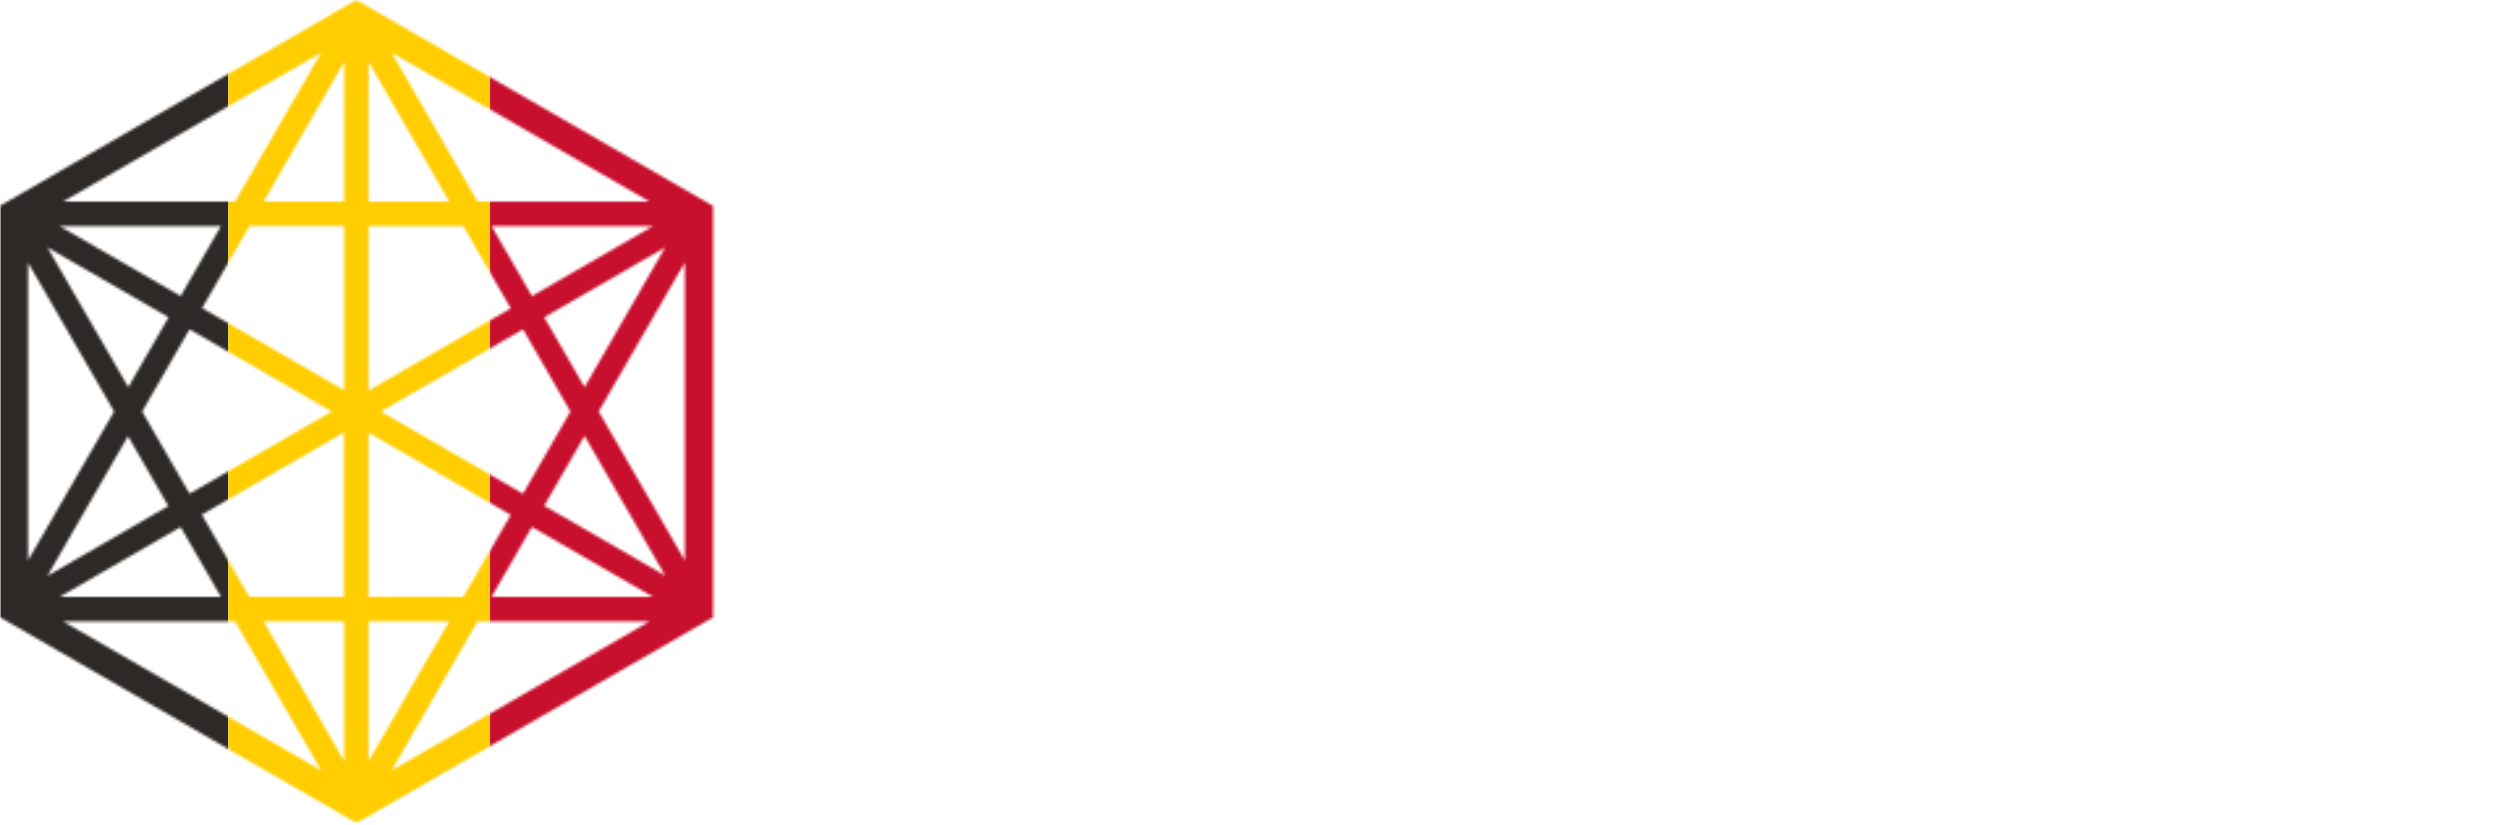 <svg width="955" height="315" viewBox="0 0 955 315" fill="none" xmlns="http://www.w3.org/2000/svg">
<mask id="mask0_23_57" style="mask-type:luminance" maskUnits="userSpaceOnUse" x="0" y="0" width="955" height="315">
<path d="M954.4 0H0V314.4H954.4V0Z" fill="white"/>
</mask>
<g mask="url(#mask0_23_57)">
<mask id="mask1_23_57" style="mask-type:alpha" maskUnits="userSpaceOnUse" x="0" y="0" width="273" height="315">
<path d="M271.4 78.1L137 0.5L136.1 0L135.2 0.5L1.6 77.7L0.9 78.1L0 78.6V235.8L0.9 236.3L135.3 313.9L136.2 314.4L137.1 313.9L269.7 237.4L271.5 236.4L272.4 235.9V78.6L271.4 78.1ZM122.7 20.1L89.8 77H24.1L122.7 20.1ZM84.4 86.4L69 113.1L22.8 86.4H84.4ZM72.4 125.8L126.7 157.2L72.4 188.6L54.3 157.2L72.4 125.8ZM64.4 121.2L49 147.9L18.1 94.5L64.4 121.2ZM10.7 100.3L43.6 157.2L10.7 214.1V100.3ZM48.9 166.6L64.3 193.3L18.1 220L48.9 166.6ZM69 201.3L84.4 228H22.8L69 201.3ZM24.1 237.4H89.8L122.7 294.3L24.1 237.4ZM131.5 290.8L100.7 237.4H131.5V290.8ZM131.5 228H95.2L77.1 196.6L131.4 165.2V228H131.5ZM131.5 149.1L77.2 117.7L95.3 86.3H131.5V149.1ZM131.5 77H100.7L131.5 23.6V77ZM207.9 121.2L254.1 94.5L223.3 147.9L207.9 121.2ZM217.9 157.2L199.8 188.6L145.5 157.2L199.8 125.8L217.9 157.2ZM203.2 113.1L187.8 86.4H249.4L203.2 113.1ZM248.1 77H182.4L149.6 20.1L248.1 77ZM140.8 23.6L171.6 77H140.8V23.6ZM140.8 86.4H177L195.1 117.8L140.8 149.2V86.4ZM140.8 165.3L195.1 196.7L177 228H140.8V165.3ZM140.8 237.4H171.6L140.8 290.8V237.4ZM149.6 294.3L182.4 237.4H248.1L149.6 294.3ZM187.8 228L203.2 201.3L249.4 228H187.8ZM207.9 193.2L223.3 166.5L254.1 219.9L207.9 193.2ZM261.6 214.1L228.7 157.2L261.6 100.3V214.1Z" fill="black"/>
</mask>
<g mask="url(#mask1_23_57)">
<g filter="url(#filter0_f_23_57)">
<path d="M87.2 2H-3.6V316H87.2V2Z" fill="#2D2926"/>
</g>
<g filter="url(#filter1_f_23_57)">
<path d="M187.2 0H87.2V318H187.2V0Z" fill="#FFCD00"/>
</g>
<g filter="url(#filter2_f_23_57)">
<path d="M278 2H187.2V316H278V2Z" fill="#C8102E"/>
</g>
</g>
<path d="M290.115 54.313H315.017C325.336 54.313 332.693 55.843 337.087 58.903C341.482 61.963 343.679 66.358 343.679 72.087C343.679 75.212 343.11 77.865 341.97 80.046C340.864 82.227 339.448 83.952 337.722 85.222C336.03 86.491 334.288 87.354 332.498 87.809V88.298C334.451 88.786 336.388 89.6 338.308 90.739C340.261 91.846 341.873 93.522 343.142 95.768C344.444 97.982 345.095 100.993 345.095 104.802C345.095 109.131 343.989 112.858 341.775 115.983C339.594 119.108 336.469 121.517 332.4 123.21C328.331 124.87 323.497 125.7 317.898 125.7H290.115V54.313ZM309.402 81.706H315.212C318.403 81.706 320.649 81.055 321.951 79.753C323.253 78.418 323.904 76.807 323.904 74.919C323.904 72.966 323.155 71.484 321.658 70.475C320.193 69.434 317.914 68.913 314.822 68.913H309.402V81.706ZM309.402 95.817V110.807H316.189C319.542 110.807 321.886 110.091 323.22 108.659C324.555 107.194 325.222 105.371 325.222 103.19C325.222 101.921 324.929 100.733 324.343 99.626C323.79 98.487 322.83 97.575 321.462 96.891C320.095 96.175 318.207 95.817 315.798 95.817H309.402ZM381.277 69.401C386.648 69.401 391.287 70.345 395.193 72.233C399.099 74.089 402.11 76.888 404.226 80.632C406.342 84.375 407.4 89.063 407.4 94.694V103.19H373.269C373.432 106.087 374.506 108.464 376.492 110.319C378.51 112.175 381.472 113.102 385.379 113.102C388.829 113.102 391.987 112.761 394.851 112.077C397.748 111.393 400.727 110.335 403.787 108.903V122.624C401.117 124.024 398.204 125.049 395.046 125.7C391.889 126.351 387.901 126.677 383.084 126.677C377.517 126.677 372.537 125.684 368.142 123.698C363.748 121.712 360.281 118.636 357.742 114.47C355.235 110.303 353.982 104.948 353.982 98.405C353.982 91.764 355.121 86.312 357.4 82.048C359.679 77.751 362.869 74.577 366.97 72.526C371.072 70.443 375.841 69.401 381.277 69.401ZM381.961 82.389C379.714 82.389 377.826 83.106 376.296 84.538C374.799 85.938 373.92 88.151 373.66 91.178H390.066C390.033 89.551 389.708 88.07 389.089 86.735C388.471 85.4 387.559 84.343 386.355 83.561C385.183 82.78 383.718 82.389 381.961 82.389ZM437.283 125.7H418.191V49.723H437.283V125.7ZM469.412 149.723C461.567 149.723 455.512 148.405 451.248 145.768C447.016 143.164 444.9 139.404 444.9 134.489C444.9 131.201 445.925 128.483 447.976 126.335C450.027 124.186 453.103 122.64 457.205 121.696C455.512 120.98 454.031 119.824 452.761 118.229C451.524 116.634 450.906 115.055 450.906 113.493C450.906 111.768 451.378 110.254 452.322 108.952C453.266 107.617 455.235 106.039 458.23 104.216C455.365 102.946 453.103 100.96 451.443 98.259C449.815 95.557 449.002 92.269 449.002 88.395C449.002 84.391 449.913 80.973 451.736 78.141C453.591 75.309 456.277 73.145 459.793 71.647C463.341 70.15 467.654 69.401 472.732 69.401C473.416 69.401 474.457 69.466 475.857 69.597C477.257 69.694 478.673 69.824 480.105 69.987C481.537 70.117 482.644 70.248 483.425 70.378H502.712V79.606L495.144 82.389C495.665 83.334 496.056 84.359 496.316 85.466C496.576 86.572 496.707 87.744 496.707 88.981C496.707 94.938 494.607 99.561 490.408 102.848C486.241 106.136 480.007 107.78 471.707 107.78C469.656 107.78 468.028 107.65 466.824 107.389C466.596 107.813 466.417 108.236 466.287 108.659C466.189 109.05 466.14 109.424 466.14 109.782C466.14 110.531 466.58 111.133 467.459 111.589C468.37 112.012 469.461 112.305 470.73 112.468C472.032 112.63 473.269 112.712 474.441 112.712H483.621C489.838 112.712 494.493 114.014 497.586 116.618C500.678 119.222 502.224 123.145 502.224 128.386C502.224 135.124 499.343 140.365 493.582 144.108C487.852 147.852 479.796 149.723 469.412 149.723ZM470.339 137.809C472.651 137.809 474.978 137.598 477.322 137.175C479.666 136.784 481.635 136.133 483.23 135.221C484.825 134.31 485.623 133.106 485.623 131.608C485.623 130.469 485.151 129.606 484.207 129.02C483.263 128.467 482.042 128.093 480.545 127.897C479.047 127.702 477.468 127.604 475.808 127.604H468.386C467.019 127.604 465.766 127.816 464.627 128.239C463.52 128.695 462.641 129.297 461.99 130.046C461.339 130.794 461.013 131.641 461.013 132.585C461.013 134.147 461.86 135.401 463.552 136.345C465.245 137.321 467.507 137.809 470.339 137.809ZM472.927 96.989C474.75 96.989 476.15 96.289 477.127 94.889C478.136 93.49 478.64 91.39 478.64 88.591C478.64 85.726 478.168 83.578 477.224 82.145C476.28 80.713 474.848 79.997 472.927 79.997C470.942 79.997 469.461 80.713 468.484 82.145C467.507 83.545 467.019 85.661 467.019 88.493C467.019 91.325 467.507 93.457 468.484 94.889C469.461 96.289 470.942 96.989 472.927 96.989ZM530.349 70.378V125.7H511.257V70.378H530.349ZM520.877 48.112C523.611 48.112 525.987 48.682 528.005 49.821C530.056 50.96 531.082 53.223 531.082 56.608C531.082 59.896 530.056 62.126 528.005 63.298C525.987 64.437 523.611 65.007 520.877 65.007C518.077 65.007 515.684 64.437 513.699 63.298C511.746 62.126 510.769 59.896 510.769 56.608C510.769 53.223 511.746 50.96 513.699 49.821C515.684 48.682 518.077 48.112 520.877 48.112ZM597.488 70.378V125.7H583.084L580.691 118.815H579.568C578.429 120.671 576.98 122.184 575.222 123.356C573.497 124.496 571.576 125.326 569.461 125.846C567.345 126.4 565.147 126.677 562.869 126.677C559.255 126.677 555.984 125.977 553.054 124.577C550.157 123.177 547.846 120.98 546.121 117.985C544.428 114.99 543.582 111.133 543.582 106.413V70.378H562.673V100.602C562.673 104.183 563.178 106.917 564.187 108.805C565.229 110.661 566.921 111.589 569.265 111.589C571.674 111.589 573.53 110.938 574.832 109.636C576.166 108.333 577.094 106.413 577.615 103.874C578.136 101.335 578.396 98.242 578.396 94.597V70.378H597.488ZM678.201 69.401C684.516 69.401 689.334 71.013 692.654 74.235C696.007 77.458 697.683 82.617 697.683 89.714V125.7H678.591V95.622C678.591 91.423 678.022 88.509 676.882 86.882C675.776 85.222 674.115 84.391 671.902 84.391C668.809 84.391 666.661 85.742 665.457 88.444C664.285 91.146 663.699 94.971 663.699 99.919V125.7H644.558V95.622C644.558 92.953 644.314 90.804 643.826 89.177C643.37 87.516 642.67 86.312 641.726 85.563C640.782 84.782 639.594 84.391 638.162 84.391C635.981 84.391 634.272 85.059 633.035 86.393C631.83 87.695 630.984 89.616 630.496 92.155C630.007 94.694 629.763 97.803 629.763 101.481V125.7H610.671V70.378H625.076L627.859 77.214H628.396C629.373 75.716 630.626 74.382 632.156 73.21C633.718 72.038 635.558 71.11 637.673 70.427C639.822 69.743 642.263 69.401 644.998 69.401C649.067 69.401 652.42 70.085 655.056 71.452C657.693 72.819 659.841 74.707 661.502 77.116H662.087C663.845 74.642 666.108 72.738 668.875 71.403C671.642 70.069 674.75 69.401 678.201 69.401ZM706.179 148.112C703.998 148.112 702.094 147.998 700.466 147.77C698.806 147.575 697.374 147.347 696.17 147.087V132.096C697.211 132.292 698.318 132.503 699.49 132.731C700.662 132.992 701.931 133.122 703.298 133.122C705.61 133.122 707.4 132.65 708.67 131.706C709.972 130.762 710.883 129.346 711.404 127.458C711.925 125.57 712.185 123.21 712.185 120.378V54.313H731.57V118.718C731.57 125.879 730.496 131.608 728.347 135.905C726.199 140.202 723.22 143.311 719.412 145.231C715.603 147.152 711.192 148.112 706.179 148.112ZM793.728 104.02C793.728 107.894 792.752 111.572 790.798 115.055C788.845 118.506 785.802 121.305 781.668 123.454C777.566 125.602 772.26 126.677 765.75 126.677C762.494 126.677 759.63 126.53 757.156 126.237C754.714 125.944 752.436 125.472 750.32 124.821C748.204 124.138 746.007 123.259 743.728 122.184V104.997C747.602 106.95 751.508 108.447 755.447 109.489C759.386 110.498 762.95 111.003 766.14 111.003C768.061 111.003 769.623 110.775 770.828 110.319C772.065 109.863 772.976 109.245 773.562 108.464C774.148 107.65 774.441 106.722 774.441 105.68C774.441 104.444 774.002 103.402 773.123 102.555C772.276 101.677 770.909 100.765 769.021 99.821C767.133 98.877 764.643 97.705 761.55 96.305C758.914 95.069 756.521 93.799 754.373 92.497C752.257 91.195 750.434 89.714 748.904 88.053C747.407 86.361 746.251 84.391 745.437 82.145C744.623 79.899 744.216 77.246 744.216 74.186C744.216 69.597 745.339 65.755 747.586 62.663C749.864 59.538 753.022 57.194 757.058 55.632C761.127 54.069 765.815 53.288 771.121 53.288C775.776 53.288 779.959 53.809 783.67 54.85C787.413 55.892 790.766 57.08 793.728 58.415L787.82 73.307C784.76 71.908 781.749 70.801 778.787 69.987C775.824 69.141 773.074 68.718 770.535 68.718C768.875 68.718 767.507 68.929 766.433 69.352C765.392 69.743 764.61 70.28 764.089 70.964C763.601 71.647 763.357 72.428 763.357 73.307C763.357 74.414 763.78 75.407 764.627 76.286C765.505 77.165 766.954 78.125 768.972 79.167C771.023 80.176 773.806 81.494 777.322 83.122C780.805 84.684 783.767 86.377 786.209 88.2C788.65 89.99 790.505 92.155 791.775 94.694C793.077 97.201 793.728 100.309 793.728 104.02ZM356.912 230.909C356.912 236.41 356.244 241.423 354.91 245.948C353.608 250.44 351.557 254.314 348.757 257.569C345.958 260.824 342.361 263.331 337.966 265.089C333.572 266.814 328.315 267.677 322.195 267.677C316.205 267.677 311.013 266.814 306.619 265.089C302.257 263.331 298.66 260.841 295.828 257.618C292.996 254.363 290.896 250.473 289.529 245.948C288.162 241.423 287.478 236.378 287.478 230.811C287.478 223.389 288.699 216.944 291.14 211.475C293.614 205.974 297.423 201.726 302.566 198.731C307.709 195.704 314.285 194.19 322.293 194.19C330.431 194.19 337.039 195.704 342.117 198.731C347.227 201.759 350.971 206.023 353.347 211.524C355.724 217.026 356.912 223.487 356.912 230.909ZM307.791 230.909C307.791 235.206 308.279 238.901 309.255 241.993C310.232 245.085 311.778 247.462 313.894 249.122C316.01 250.782 318.777 251.612 322.195 251.612C325.743 251.612 328.559 250.782 330.642 249.122C332.758 247.462 334.272 245.085 335.183 241.993C336.127 238.901 336.599 235.206 336.599 230.909C336.599 224.464 335.525 219.369 333.377 215.626C331.228 211.882 327.533 210.011 322.293 210.011C318.809 210.011 315.994 210.857 313.845 212.55C311.729 214.242 310.183 216.651 309.207 219.776C308.263 222.901 307.791 226.612 307.791 230.909ZM402.078 210.401C403.119 210.401 404.21 210.483 405.349 210.645C406.489 210.776 407.335 210.889 407.888 210.987L406.179 229.005C405.561 228.842 404.763 228.712 403.787 228.614C402.81 228.484 401.443 228.419 399.685 228.419C398.481 228.419 397.195 228.533 395.828 228.761C394.461 228.988 393.158 229.477 391.921 230.225C390.717 230.942 389.724 232.048 388.943 233.546C388.162 235.011 387.771 236.996 387.771 239.503V266.7H368.679V211.378H382.888L385.867 220.216H386.795C387.804 218.393 389.089 216.749 390.652 215.284C392.247 213.787 394.021 212.598 395.974 211.72C397.96 210.841 399.994 210.401 402.078 210.401ZM434.548 290.723C426.703 290.723 420.649 289.405 416.384 286.768C412.153 284.164 410.037 280.404 410.037 275.489C410.037 272.201 411.062 269.483 413.113 267.335C415.164 265.186 418.24 263.64 422.341 262.696C420.649 261.98 419.168 260.824 417.898 259.229C416.661 257.634 416.043 256.055 416.043 254.493C416.043 252.768 416.515 251.254 417.459 249.952C418.403 248.617 420.372 247.039 423.367 245.216C420.502 243.946 418.24 241.96 416.58 239.259C414.952 236.557 414.138 233.269 414.138 229.395C414.138 225.391 415.05 221.973 416.873 219.141C418.728 216.309 421.414 214.145 424.929 212.647C428.477 211.15 432.791 210.401 437.869 210.401C438.552 210.401 439.594 210.466 440.994 210.596C442.393 210.694 443.809 210.824 445.242 210.987C446.674 211.117 447.781 211.248 448.562 211.378H467.849V220.606L460.281 223.389C460.802 224.333 461.192 225.359 461.453 226.466C461.713 227.572 461.843 228.744 461.843 229.981C461.843 235.938 459.744 240.561 455.545 243.848C451.378 247.136 445.144 248.78 436.843 248.78C434.793 248.78 433.165 248.65 431.961 248.389C431.733 248.813 431.554 249.236 431.423 249.659C431.326 250.05 431.277 250.424 431.277 250.782C431.277 251.531 431.716 252.133 432.595 252.589C433.507 253.012 434.597 253.305 435.867 253.468C437.169 253.63 438.406 253.712 439.578 253.712H448.757C454.975 253.712 459.63 255.014 462.722 257.618C465.815 260.222 467.361 264.145 467.361 269.386C467.361 276.124 464.48 281.365 458.718 285.108C452.989 288.852 444.933 290.723 434.548 290.723ZM435.476 278.809C437.787 278.809 440.115 278.598 442.459 278.175C444.802 277.784 446.772 277.133 448.367 276.221C449.962 275.31 450.759 274.106 450.759 272.608C450.759 271.469 450.287 270.606 449.343 270.02C448.399 269.467 447.179 269.093 445.681 268.897C444.184 268.702 442.605 268.604 440.945 268.604H433.523C432.156 268.604 430.903 268.816 429.763 269.239C428.657 269.695 427.778 270.297 427.127 271.046C426.476 271.794 426.15 272.641 426.15 273.585C426.15 275.147 426.996 276.401 428.689 277.345C430.382 278.321 432.644 278.809 435.476 278.809ZM438.064 237.989C439.887 237.989 441.287 237.289 442.263 235.889C443.272 234.49 443.777 232.39 443.777 229.591C443.777 226.726 443.305 224.578 442.361 223.145C441.417 221.713 439.985 220.997 438.064 220.997C436.078 220.997 434.597 221.713 433.621 223.145C432.644 224.545 432.156 226.661 432.156 229.493C432.156 232.325 432.644 234.457 433.621 235.889C434.597 237.289 436.078 237.989 438.064 237.989ZM503.298 210.401C510.297 210.401 515.766 212.143 519.705 215.626C523.643 219.076 525.613 224.008 525.613 230.421V266.7H512.38L508.718 259.376H508.328C506.765 261.329 505.154 262.924 503.494 264.161C501.866 265.365 499.994 266.244 497.879 266.798C495.763 267.384 493.175 267.677 490.115 267.677C486.925 267.677 484.06 267.026 481.521 265.723C478.982 264.421 476.98 262.452 475.515 259.815C474.05 257.179 473.318 253.842 473.318 249.805C473.318 243.881 475.369 239.486 479.47 236.622C483.572 233.757 489.513 232.146 497.293 231.788L506.521 231.495V230.714C506.521 228.24 505.903 226.482 504.666 225.44C503.461 224.399 501.834 223.878 499.783 223.878C497.602 223.878 495.16 224.268 492.459 225.05C489.789 225.798 487.104 226.775 484.402 227.979L478.884 215.382C482.074 213.754 485.688 212.517 489.724 211.671C493.761 210.824 498.285 210.401 503.298 210.401ZM506.619 241.993L502.224 242.188C498.709 242.319 496.235 242.937 494.802 244.044C493.403 245.118 492.703 246.664 492.703 248.682C492.703 250.57 493.207 251.97 494.216 252.882C495.226 253.761 496.56 254.2 498.22 254.2C500.532 254.2 502.501 253.468 504.129 252.003C505.789 250.538 506.619 248.634 506.619 246.29V241.993ZM573.22 210.401C578.917 210.401 583.572 212.013 587.185 215.235C590.798 218.458 592.605 223.617 592.605 230.714V266.7H573.513V236.524C573.513 232.846 572.976 230.079 571.902 228.223C570.86 226.335 569.168 225.391 566.824 225.391C563.211 225.391 560.785 226.873 559.548 229.835C558.311 232.764 557.693 236.98 557.693 242.481V266.7H538.601V211.378H553.005L555.593 218.702H556.326C557.498 216.944 558.897 215.447 560.525 214.21C562.153 212.973 564.024 212.029 566.14 211.378C568.256 210.727 570.616 210.401 573.22 210.401ZM624.783 211.378V266.7H605.691V211.378H624.783ZM615.31 189.112C618.045 189.112 620.421 189.682 622.439 190.821C624.49 191.96 625.515 194.223 625.515 197.608C625.515 200.896 624.49 203.126 622.439 204.298C620.421 205.437 618.045 206.007 615.31 206.007C612.511 206.007 610.118 205.437 608.132 204.298C606.179 203.126 605.203 200.896 605.203 197.608C605.203 194.223 606.179 191.96 608.132 190.821C610.118 189.682 612.511 189.112 615.31 189.112ZM679.714 266.7H633.914V255.811L656.814 225.977H635.232V211.378H678.64V223.194L656.716 252.1H679.714V266.7ZM715.798 210.401C722.797 210.401 728.266 212.143 732.205 215.626C736.143 219.076 738.113 224.008 738.113 230.421V266.7H724.88L721.218 259.376H720.828C719.265 261.329 717.654 262.924 715.994 264.161C714.366 265.365 712.494 266.244 710.379 266.798C708.263 267.384 705.675 267.677 702.615 267.677C699.425 267.677 696.56 267.026 694.021 265.723C691.482 264.421 689.48 262.452 688.015 259.815C686.55 257.179 685.818 253.842 685.818 249.805C685.818 243.881 687.869 239.486 691.97 236.622C696.072 233.757 702.013 232.146 709.793 231.788L719.021 231.495V230.714C719.021 228.24 718.403 226.482 717.166 225.44C715.961 224.399 714.334 223.878 712.283 223.878C710.102 223.878 707.66 224.268 704.959 225.05C702.289 225.798 699.604 226.775 696.902 227.979L691.384 215.382C694.574 213.754 698.188 212.517 702.224 211.671C706.261 210.824 710.785 210.401 715.798 210.401ZM719.119 241.993L714.724 242.188C711.209 242.319 708.735 242.937 707.302 244.044C705.903 245.118 705.203 246.664 705.203 248.682C705.203 250.57 705.707 251.97 706.716 252.882C707.726 253.761 709.06 254.2 710.72 254.2C713.032 254.2 715.001 253.468 716.629 252.003C718.289 250.538 719.119 248.634 719.119 246.29V241.993ZM778.201 252.589C779.926 252.589 781.505 252.41 782.937 252.052C784.369 251.694 785.867 251.238 787.429 250.684V264.6C785.346 265.512 783.132 266.244 780.789 266.798C778.477 267.384 775.515 267.677 771.902 267.677C768.321 267.677 765.164 267.123 762.429 266.016C759.695 264.877 757.563 262.924 756.033 260.157C754.535 257.358 753.787 253.468 753.787 248.487V225.684H747.097V217.921L755.593 211.915L760.525 200.294H773.025V211.378H786.599V225.684H773.025V247.218C773.025 249.008 773.481 250.359 774.392 251.27C775.304 252.149 776.573 252.589 778.201 252.589ZM816.287 211.378V266.7H797.195V211.378H816.287ZM806.814 189.112C809.548 189.112 811.925 189.682 813.943 190.821C815.994 191.96 817.019 194.223 817.019 197.608C817.019 200.896 815.994 203.126 813.943 204.298C811.925 205.437 809.548 206.007 806.814 206.007C804.015 206.007 801.622 205.437 799.636 204.298C797.683 203.126 796.707 200.896 796.707 197.608C796.707 194.223 797.683 191.96 799.636 190.821C801.622 189.682 804.015 189.112 806.814 189.112ZM882.449 238.917C882.449 243.539 881.814 247.641 880.545 251.221C879.275 254.802 877.436 257.813 875.027 260.255C872.618 262.696 869.705 264.552 866.287 265.821C862.869 267.058 859.011 267.677 854.714 267.677C850.711 267.677 847.032 267.058 843.679 265.821C840.359 264.552 837.462 262.696 834.988 260.255C832.514 257.813 830.593 254.802 829.226 251.221C827.892 247.641 827.224 243.539 827.224 238.917C827.224 232.797 828.331 227.621 830.545 223.389C832.791 219.158 835.981 215.935 840.115 213.721C844.282 211.508 849.246 210.401 855.007 210.401C860.313 210.401 865.033 211.508 869.168 213.721C873.302 215.935 876.541 219.158 878.884 223.389C881.261 227.621 882.449 232.797 882.449 238.917ZM846.609 238.917C846.609 242.074 846.886 244.744 847.439 246.925C847.992 249.073 848.871 250.717 850.076 251.856C851.313 252.963 852.924 253.516 854.91 253.516C856.895 253.516 858.474 252.963 859.646 251.856C860.818 250.717 861.664 249.073 862.185 246.925C862.739 244.744 863.015 242.074 863.015 238.917C863.015 235.759 862.739 233.123 862.185 231.007C861.664 228.891 860.802 227.296 859.597 226.221C858.425 225.147 856.83 224.61 854.812 224.61C851.915 224.61 849.815 225.815 848.513 228.223C847.244 230.632 846.609 234.197 846.609 238.917ZM928.005 210.401C933.702 210.401 938.357 212.013 941.97 215.235C945.584 218.458 947.39 223.617 947.39 230.714V266.7H928.298V236.524C928.298 232.846 927.761 230.079 926.687 228.223C925.645 226.335 923.953 225.391 921.609 225.391C917.996 225.391 915.571 226.873 914.334 229.835C913.097 232.764 912.478 236.98 912.478 242.481V266.7H893.386V211.378H907.791L910.379 218.702H911.111C912.283 216.944 913.683 215.447 915.31 214.21C916.938 212.973 918.809 212.029 920.925 211.378C923.041 210.727 925.401 210.401 928.005 210.401Z" fill="white"/>
</g>
<defs>
<filter id="filter0_f_23_57" x="-7.6" y="-2" width="98.8" height="322" filterUnits="userSpaceOnUse" color-interpolation-filters="sRGB">
<feFlood flood-opacity="0" result="BackgroundImageFix"/>
<feBlend mode="normal" in="SourceGraphic" in2="BackgroundImageFix" result="shape"/>
<feGaussianBlur stdDeviation="2" result="effect1_foregroundBlur_23_57"/>
</filter>
<filter id="filter1_f_23_57" x="83.2" y="-4" width="108" height="326" filterUnits="userSpaceOnUse" color-interpolation-filters="sRGB">
<feFlood flood-opacity="0" result="BackgroundImageFix"/>
<feBlend mode="normal" in="SourceGraphic" in2="BackgroundImageFix" result="shape"/>
<feGaussianBlur stdDeviation="2" result="effect1_foregroundBlur_23_57"/>
</filter>
<filter id="filter2_f_23_57" x="183.2" y="-2" width="98.8" height="322" filterUnits="userSpaceOnUse" color-interpolation-filters="sRGB">
<feFlood flood-opacity="0" result="BackgroundImageFix"/>
<feBlend mode="normal" in="SourceGraphic" in2="BackgroundImageFix" result="shape"/>
<feGaussianBlur stdDeviation="2" result="effect1_foregroundBlur_23_57"/>
</filter>
</defs>
</svg>

